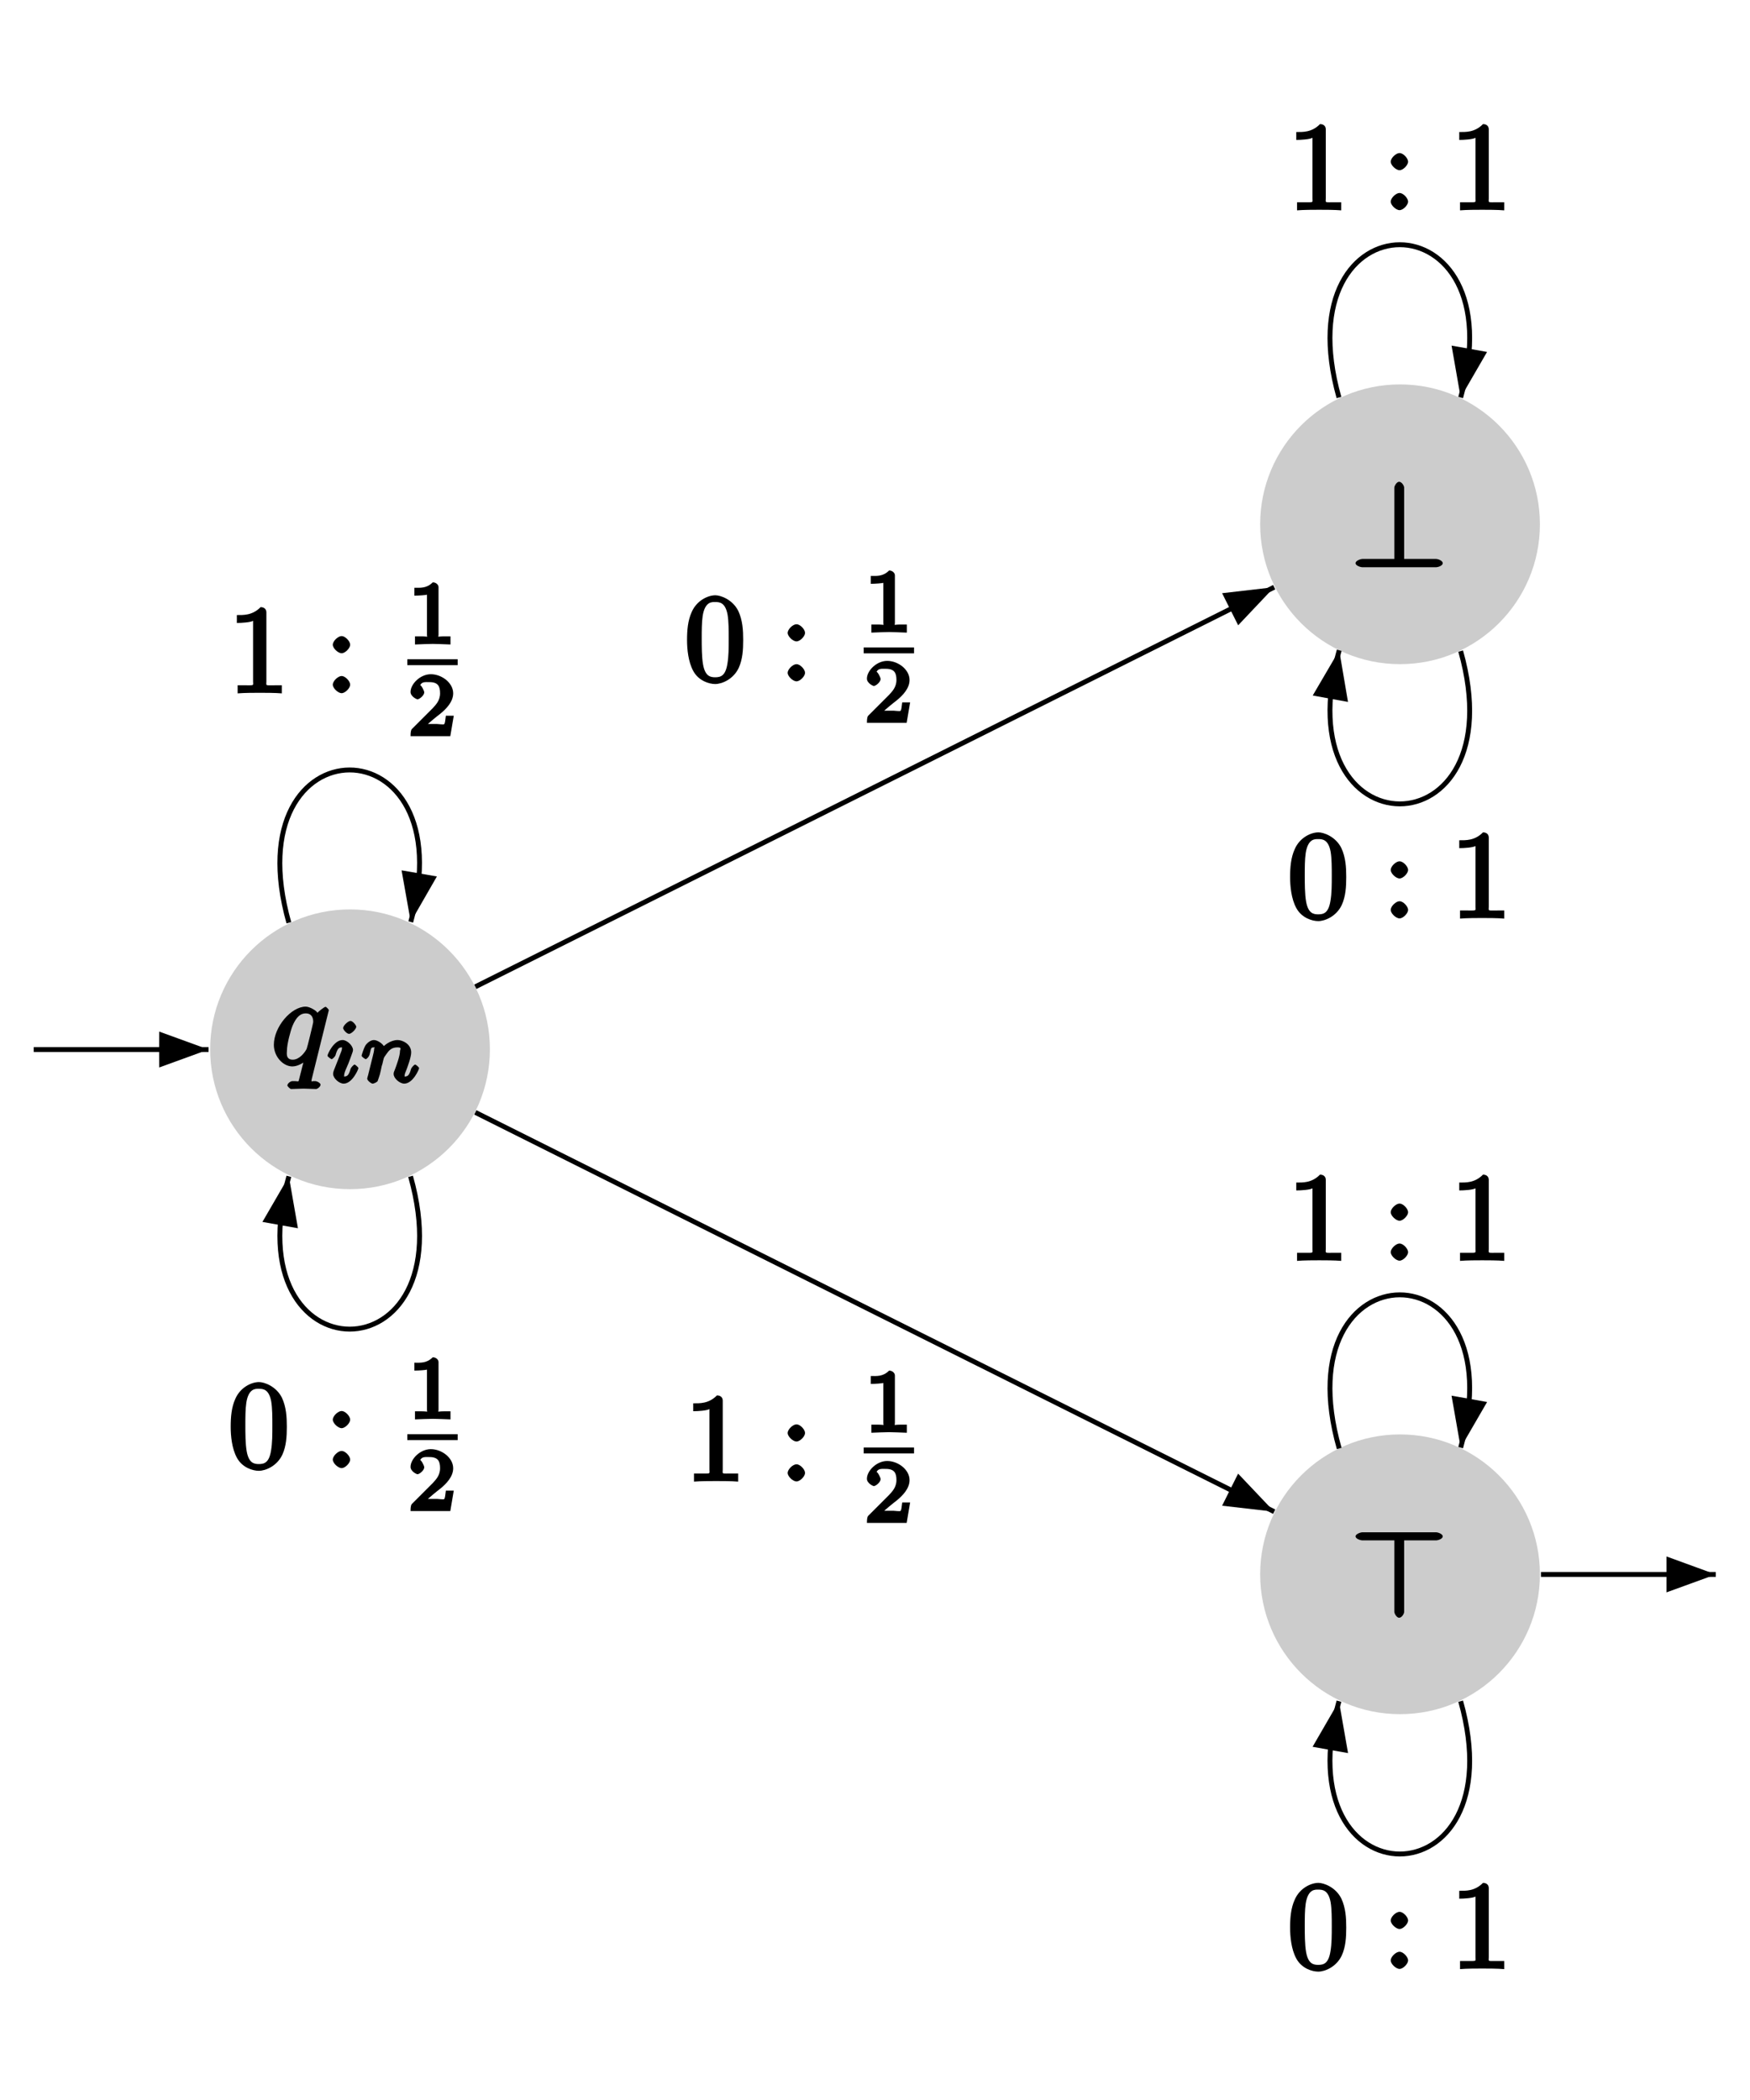 <?xml version="1.0" encoding="UTF-8"?>
<svg xmlns="http://www.w3.org/2000/svg" xmlns:xlink="http://www.w3.org/1999/xlink" width="141.73pt" height="170.08pt" viewBox="0 0 141.73 170.08" version="1.1">
<defs>
<g>
<symbol overflow="visible" id="glyph0-0">
<path style="stroke:none;" d=""/>
</symbol>
<symbol overflow="visible" id="glyph0-1">
<path style="stroke:none;" d="M 4.672 -4.453 C 4.672 -4.5 4.469 -4.719 4.406 -4.719 C 4.297 -4.719 3.766 -4.281 3.75 -4.234 C 3.672 -4.406 3.125 -4.734 2.797 -4.734 C 1.625 -4.734 0.219 -3.094 0.219 -1.641 C 0.219 -0.672 0.984 0.109 1.719 0.109 C 2.141 0.109 2.656 -0.172 3.016 -0.531 L 2.719 -0.641 C 2.625 -0.297 2.297 1.047 2.266 1.141 C 2.188 1.422 2.281 1.281 1.719 1.297 C 1.594 1.297 1.312 1.469 1.312 1.672 C 1.312 1.672 1.5 1.938 1.625 1.938 C 1.938 1.938 2.297 1.906 2.625 1.906 C 2.953 1.906 3.312 1.938 3.656 1.938 C 3.703 1.938 4 1.781 4 1.578 C 4 1.469 3.734 1.297 3.562 1.297 C 3.094 1.297 3.266 1.391 3.266 1.312 C 3.266 1.234 3.281 1.172 3.297 1.094 Z M 1.75 -0.438 C 1.141 -0.438 1.281 -1.031 1.281 -1.203 C 1.281 -1.688 1.562 -2.766 1.734 -3.188 C 2.047 -3.922 2.391 -4.188 2.797 -4.188 C 3.453 -4.188 3.406 -3.531 3.406 -3.469 C 3.406 -3.406 2.906 -1.344 2.875 -1.312 C 2.734 -1.031 2.297 -0.438 1.75 -0.438 Z M 1.75 -0.438 "/>
</symbol>
<symbol overflow="visible" id="glyph1-0">
<path style="stroke:none;" d=""/>
</symbol>
<symbol overflow="visible" id="glyph1-1">
<path style="stroke:none;" d="M 2.453 -4.547 C 2.453 -4.656 2.172 -5.016 1.984 -5.016 C 1.797 -5.016 1.391 -4.641 1.391 -4.438 C 1.391 -4.312 1.672 -3.969 1.875 -3.969 C 2.062 -3.969 2.453 -4.359 2.453 -4.547 Z M 0.641 -1.016 C 0.609 -0.922 0.578 -0.844 0.578 -0.719 C 0.578 -0.391 1.047 0.062 1.438 0.062 C 2.125 0.062 2.625 -1.094 2.625 -1.188 C 2.625 -1.281 2.344 -1.484 2.328 -1.484 C 2.234 -1.484 2.031 -1.234 2 -1.156 C 1.844 -0.609 1.734 -0.516 1.453 -0.516 C 1.312 -0.516 1.469 -0.406 1.469 -0.562 C 1.469 -0.719 1.516 -0.859 1.578 -1.016 C 1.656 -1.203 1.734 -1.391 1.812 -1.562 C 1.875 -1.734 2.125 -2.375 2.141 -2.453 C 2.172 -2.516 2.188 -2.609 2.188 -2.672 C 2.188 -3 1.719 -3.469 1.344 -3.469 C 0.641 -3.469 0.125 -2.328 0.125 -2.203 C 0.125 -2.109 0.422 -1.922 0.453 -1.922 C 0.547 -1.922 0.734 -2.141 0.766 -2.219 C 0.938 -2.828 1.062 -2.875 1.312 -2.875 C 1.422 -2.875 1.297 -3.016 1.297 -2.828 C 1.297 -2.672 1.25 -2.562 1.078 -2.125 Z M 0.641 -1.016 "/>
</symbol>
<symbol overflow="visible" id="glyph1-2">
<path style="stroke:none;" d="M 0.656 -0.641 C 0.625 -0.547 0.578 -0.375 0.578 -0.344 C 0.578 -0.188 0.906 0.062 1.016 0.062 C 1.141 0.062 1.391 -0.078 1.422 -0.141 C 1.453 -0.203 1.562 -0.562 1.609 -0.703 C 1.641 -0.844 1.719 -1.156 1.75 -1.344 C 1.797 -1.484 1.844 -1.641 1.875 -1.812 C 1.953 -2.094 1.906 -2 2.109 -2.297 C 2.312 -2.578 2.5 -2.875 3.031 -2.875 C 3.422 -2.875 3.234 -2.719 3.234 -2.578 C 3.234 -2.172 2.938 -1.391 2.828 -1.094 C 2.75 -0.906 2.719 -0.844 2.719 -0.719 C 2.719 -0.359 3.219 0.062 3.578 0.062 C 4.281 0.062 4.781 -1.094 4.781 -1.188 C 4.781 -1.281 4.5 -1.484 4.469 -1.484 C 4.375 -1.484 4.172 -1.234 4.141 -1.156 C 3.984 -0.609 3.875 -0.516 3.609 -0.516 C 3.453 -0.516 3.609 -0.422 3.609 -0.562 C 3.609 -0.719 3.656 -0.812 3.781 -1.125 C 3.859 -1.344 4.141 -2.078 4.141 -2.469 C 4.141 -3.156 3.422 -3.469 3.047 -3.469 C 2.469 -3.469 1.938 -3.047 1.734 -2.766 L 2.062 -2.641 C 2.016 -3.109 1.422 -3.469 1.125 -3.469 C 0.828 -3.469 0.531 -3.188 0.438 -3.031 C 0.281 -2.766 0.125 -2.234 0.125 -2.203 C 0.125 -2.109 0.422 -1.922 0.453 -1.922 C 0.547 -1.922 0.734 -2.125 0.781 -2.328 C 0.891 -2.734 0.844 -2.875 1.109 -2.875 C 1.297 -2.875 1.141 -2.922 1.141 -2.734 C 1.141 -2.594 1.078 -2.344 1.031 -2.156 C 0.984 -1.969 0.906 -1.672 0.875 -1.531 Z M 0.656 -0.641 "/>
</symbol>
<symbol overflow="visible" id="glyph2-0">
<path style="stroke:none;" d=""/>
</symbol>
<symbol overflow="visible" id="glyph2-1">
<path style="stroke:none;" d="M 4.281 -6.438 C 4.281 -6.609 4.078 -6.922 3.875 -6.922 C 3.672 -6.922 3.484 -6.578 3.484 -6.438 L 3.484 -0.672 L 0.906 -0.672 C 0.75 -0.672 0.344 -0.531 0.344 -0.328 C 0.344 -0.125 0.75 0 0.906 0 L 6.859 0 C 7.031 0 7.406 -0.125 7.406 -0.328 C 7.406 -0.531 7.031 -0.672 6.859 -0.672 L 4.281 -0.672 Z M 4.281 -6.438 "/>
</symbol>
<symbol overflow="visible" id="glyph2-2">
<path style="stroke:none;" d="M 4.078 -6.266 L 6.859 -6.266 C 7.031 -6.266 7.406 -6.391 7.406 -6.594 C 7.406 -6.781 7.031 -6.922 6.859 -6.922 L 0.906 -6.922 C 0.75 -6.922 0.344 -6.781 0.344 -6.594 C 0.344 -6.391 0.75 -6.266 0.906 -6.266 L 3.484 -6.266 L 3.484 -0.484 C 3.484 -0.344 3.672 0 3.875 0 C 4.078 0 4.281 -0.312 4.281 -0.484 L 4.281 -6.266 Z M 4.078 -6.266 "/>
</symbol>
<symbol overflow="visible" id="glyph3-0">
<path style="stroke:none;" d=""/>
</symbol>
<symbol overflow="visible" id="glyph3-1">
<path style="stroke:none;" d="M 4.75 -3.344 C 4.75 -4.141 4.703 -4.938 4.359 -5.688 C 3.891 -6.641 2.906 -6.969 2.5 -6.969 C 1.891 -6.969 0.984 -6.547 0.578 -5.609 C 0.266 -4.922 0.203 -4.141 0.203 -3.344 C 0.203 -2.609 0.297 -1.594 0.703 -0.844 C 1.141 -0.031 2 0.219 2.484 0.219 C 3.016 0.219 3.953 -0.156 4.391 -1.094 C 4.703 -1.781 4.75 -2.562 4.75 -3.344 Z M 2.484 -0.328 C 2.094 -0.328 1.672 -0.406 1.5 -1.359 C 1.391 -1.969 1.391 -2.875 1.391 -3.469 C 1.391 -4.109 1.391 -4.766 1.469 -5.297 C 1.656 -6.484 2.234 -6.422 2.484 -6.422 C 2.812 -6.422 3.297 -6.406 3.484 -5.406 C 3.578 -4.859 3.578 -4.094 3.578 -3.469 C 3.578 -2.719 3.578 -2.047 3.469 -1.406 C 3.312 -0.453 2.938 -0.328 2.484 -0.328 Z M 2.484 -0.328 "/>
</symbol>
<symbol overflow="visible" id="glyph3-2">
<path style="stroke:none;" d="M 2.078 -3.922 C 2.078 -4.219 1.672 -4.625 1.391 -4.625 C 1.094 -4.625 0.672 -4.219 0.672 -3.922 C 0.672 -3.641 1.094 -3.234 1.391 -3.234 C 1.672 -3.234 2.078 -3.641 2.078 -3.922 Z M 2.078 -0.688 C 2.078 -0.984 1.672 -1.391 1.391 -1.391 C 1.094 -1.391 0.672 -0.984 0.672 -0.688 C 0.672 -0.406 1.094 0 1.391 0 C 1.672 0 2.078 -0.406 2.078 -0.688 Z M 2.078 -0.688 "/>
</symbol>
<symbol overflow="visible" id="glyph3-3">
<path style="stroke:none;" d="M 3.094 -6.547 C 3.094 -6.781 2.938 -6.969 2.625 -6.969 C 1.953 -6.281 1.203 -6.328 0.703 -6.328 L 0.703 -5.688 C 1.094 -5.688 1.797 -5.734 2.016 -5.859 L 2.016 -0.953 C 2.016 -0.594 2.156 -0.641 1.266 -0.641 L 0.766 -0.641 L 0.766 0.016 C 1.297 -0.031 2.156 -0.031 2.562 -0.031 C 2.953 -0.031 3.828 -0.031 4.344 0.016 L 4.344 -0.641 L 3.859 -0.641 C 2.953 -0.641 3.094 -0.578 3.094 -0.953 Z M 3.094 -6.547 "/>
</symbol>
<symbol overflow="visible" id="glyph4-0">
<path style="stroke:none;" d=""/>
</symbol>
<symbol overflow="visible" id="glyph4-1">
<path style="stroke:none;" d="M 2.516 -4.625 C 2.516 -4.812 2.328 -5.016 2.047 -5.016 C 1.547 -4.516 1.047 -4.578 0.562 -4.578 L 0.562 -3.938 C 0.922 -3.938 1.516 -3.984 1.578 -4.016 L 1.578 -0.766 C 1.578 -0.531 1.766 -0.641 1.078 -0.641 L 0.609 -0.641 L 0.609 0.016 C 0.938 0 1.797 -0.031 2.047 -0.031 C 2.266 -0.031 3.141 0 3.484 0.016 L 3.484 -0.641 L 3.031 -0.641 C 2.328 -0.641 2.516 -0.531 2.516 -0.766 Z M 2.516 -4.625 "/>
</symbol>
<symbol overflow="visible" id="glyph4-2">
<path style="stroke:none;" d="M 3.516 -1.656 L 3.109 -1.656 C 3.062 -1.312 3.047 -1.031 2.969 -0.969 C 2.906 -0.922 2.516 -0.984 2.406 -0.984 L 1.125 -0.984 L 1.266 -0.641 C 2 -1.297 2.234 -1.484 2.656 -1.812 C 3.172 -2.234 3.703 -2.797 3.703 -3.469 C 3.703 -4.312 2.781 -5.016 1.891 -5.016 C 1.031 -5.016 0.25 -4.219 0.25 -3.578 C 0.25 -3.219 0.734 -2.984 0.812 -2.984 C 0.969 -2.984 1.359 -3.297 1.359 -3.547 C 1.359 -3.672 1.125 -4.125 1.031 -4.125 C 1.172 -4.422 1.453 -4.375 1.781 -4.375 C 2.484 -4.375 2.641 -4.031 2.641 -3.469 C 2.641 -2.859 2.266 -2.516 2.047 -2.266 L 0.375 -0.594 C 0.297 -0.531 0.25 -0.391 0.25 0 L 3.469 0 L 3.75 -1.656 Z M 3.516 -1.656 "/>
</symbol>
</g>
</defs>
<g id="surface1">
<path style=" stroke:none;fill-rule:nonzero;fill:rgb(80.077%,80.077%,80.077%);fill-opacity:1;" d="M 28.348 73.652 C 34.602 73.652 39.676 78.727 39.676 84.98 C 39.676 91.238 34.602 96.309 28.348 96.309 C 22.09 96.309 17.02 91.238 17.02 84.98 C 17.02 78.727 22.09 73.652 28.348 73.652 "/>
<path style="fill:none;stroke-width:3.968;stroke-linecap:butt;stroke-linejoin:miter;stroke:rgb(0%,0%,0%);stroke-opacity:1;stroke-miterlimit:10;" d="M 168.906 850.8 L 27.305 850.8 " transform="matrix(0.1,0,0,-0.1,0,170.08)"/>
<path style=" stroke:none;fill-rule:nonzero;fill:rgb(0%,0%,0%);fill-opacity:1;" d="M 16.891 85 L 12.895 86.453 L 12.891 85 L 12.895 83.547 "/>
<g style="fill:rgb(0%,0%,0%);fill-opacity:1;">
  <use xlink:href="#glyph0-1" x="21.96" y="86.26"/>
</g>
<g style="fill:rgb(0%,0%,0%);fill-opacity:1;">
  <use xlink:href="#glyph1-1" x="26.4" y="87.7"/>
</g>
<g style="fill:rgb(0%,0%,0%);fill-opacity:1;">
  <use xlink:href="#glyph1-2" x="29.16" y="87.7"/>
</g>
<path style=" stroke:none;fill-rule:nonzero;fill:rgb(80.077%,80.077%,80.077%);fill-opacity:1;" d="M 113.387 31.133 C 119.641 31.133 124.715 36.203 124.715 42.461 C 124.715 48.719 119.641 53.789 113.387 53.789 C 107.129 53.789 102.059 48.719 102.059 42.461 C 102.059 36.203 107.129 31.133 113.387 31.133 "/>
<g style="fill:rgb(0%,0%,0%);fill-opacity:1;">
  <use xlink:href="#glyph2-1" x="109.44" y="45.94"/>
</g>
<path style=" stroke:none;fill-rule:nonzero;fill:rgb(80.077%,80.077%,80.077%);fill-opacity:1;" d="M 113.387 116.172 C 119.641 116.172 124.715 121.246 124.715 127.5 C 124.715 133.758 119.641 138.828 113.387 138.828 C 107.129 138.828 102.059 133.758 102.059 127.5 C 102.059 121.246 107.129 116.172 113.387 116.172 "/>
<path style="fill:none;stroke-width:3.968;stroke-linecap:butt;stroke-linejoin:miter;stroke:rgb(0%,0%,0%);stroke-opacity:1;stroke-miterlimit:10;" d="M 1248.008 425.683 L 1389.609 425.683 " transform="matrix(0.1,0,0,-0.1,0,170.08)"/>
<path style=" stroke:none;fill-rule:nonzero;fill:rgb(0%,0%,0%);fill-opacity:1;" d="M 138.961 127.512 L 134.965 128.965 L 134.965 126.055 "/>
<g style="fill:rgb(0%,0%,0%);fill-opacity:1;">
  <use xlink:href="#glyph2-2" x="109.44" y="131.02"/>
</g>
<path style="fill:none;stroke-width:3.968;stroke-linecap:butt;stroke-linejoin:miter;stroke:rgb(0%,0%,0%);stroke-opacity:1;stroke-miterlimit:10;" d="M 332.5 748.105 C 378.828 583.105 187.617 583.105 233.945 748.105 " transform="matrix(0.1,0,0,-0.1,0,170.08)"/>
<path style=" stroke:none;fill-rule:nonzero;fill:rgb(0%,0%,0%);fill-opacity:1;" d="M 23.395 95.27 L 24.129 99.473 L 22.691 99.219 L 21.254 98.961 "/>
<g style="fill:rgb(0%,0%,0%);fill-opacity:1;">
  <use xlink:href="#glyph3-1" x="18.48" y="118.9"/>
</g>
<g style="fill:rgb(0%,0%,0%);fill-opacity:1;">
  <use xlink:href="#glyph3-2" x="26.28" y="118.9"/>
</g>
<g style="fill:rgb(0%,0%,0%);fill-opacity:1;">
  <use xlink:href="#glyph4-1" x="33" y="114.94"/>
</g>
<path style=" stroke:none;fill-rule:nonzero;fill:rgb(0%,0%,0%);fill-opacity:1;" d="M 32.988 116.152 L 37.066 116.152 L 37.066 116.633 L 32.988 116.633 Z M 32.988 116.152 "/>
<g style="fill:rgb(0%,0%,0%);fill-opacity:1;">
  <use xlink:href="#glyph4-2" x="33" y="122.38"/>
</g>
<path style="fill:none;stroke-width:3.968;stroke-linecap:butt;stroke-linejoin:miter;stroke:rgb(0%,0%,0%);stroke-opacity:1;stroke-miterlimit:10;" d="M 233.945 953.495 C 187.656 1118.261 378.32 1118.456 332.656 954.12 " transform="matrix(0.1,0,0,-0.1,0,170.08)"/>
<path style=" stroke:none;fill-rule:nonzero;fill:rgb(0%,0%,0%);fill-opacity:1;" d="M 33.266 74.668 L 32.523 70.488 L 33.953 70.734 L 35.383 70.984 "/>
<g style="fill:rgb(0%,0%,0%);fill-opacity:1;">
  <use xlink:href="#glyph3-3" x="18.48" y="56.14"/>
</g>
<g style="fill:rgb(0%,0%,0%);fill-opacity:1;">
  <use xlink:href="#glyph3-2" x="26.28" y="56.14"/>
</g>
<g style="fill:rgb(0%,0%,0%);fill-opacity:1;">
  <use xlink:href="#glyph4-1" x="33" y="52.18"/>
</g>
<path style=" stroke:none;fill-rule:nonzero;fill:rgb(0%,0%,0%);fill-opacity:1;" d="M 32.988 53.391 L 37.066 53.391 L 37.066 53.871 L 32.988 53.871 Z M 32.988 53.391 "/>
<g style="fill:rgb(0%,0%,0%);fill-opacity:1;">
  <use xlink:href="#glyph4-2" x="33" y="59.62"/>
</g>
<path style="fill:none;stroke-width:3.968;stroke-linecap:butt;stroke-linejoin:miter;stroke:rgb(0%,0%,0%);stroke-opacity:1;stroke-miterlimit:10;" d="M 384.961 901.62 C 600.625 1009.394 816.289 1117.323 1031.953 1225.253 " transform="matrix(0.1,0,0,-0.1,0,170.08)"/>
<path style=" stroke:none;fill-rule:nonzero;fill:rgb(0%,0%,0%);fill-opacity:1;" d="M 103.195 47.555 L 100.277 50.641 L 99.625 49.34 L 98.977 48.043 "/>
<g style="fill:rgb(0%,0%,0%);fill-opacity:1;">
  <use xlink:href="#glyph3-1" x="55.44" y="55.18"/>
</g>
<g style="fill:rgb(0%,0%,0%);fill-opacity:1;">
  <use xlink:href="#glyph3-2" x="63.12" y="55.18"/>
</g>
<g style="fill:rgb(0%,0%,0%);fill-opacity:1;">
  <use xlink:href="#glyph4-1" x="69.96" y="51.22"/>
</g>
<path style=" stroke:none;fill-rule:nonzero;fill:rgb(0%,0%,0%);fill-opacity:1;" d="M 69.949 52.434 L 74.027 52.434 L 74.027 52.914 L 69.949 52.914 Z M 69.949 52.434 "/>
<g style="fill:rgb(0%,0%,0%);fill-opacity:1;">
  <use xlink:href="#glyph4-2" x="69.96" y="58.54"/>
</g>
<path style="fill:none;stroke-width:3.968;stroke-linecap:butt;stroke-linejoin:miter;stroke:rgb(0%,0%,0%);stroke-opacity:1;stroke-miterlimit:10;" d="M 384.961 799.902 C 600.625 692.011 816.289 584.237 1031.953 476.503 " transform="matrix(0.1,0,0,-0.1,0,170.08)"/>
<path style=" stroke:none;fill-rule:nonzero;fill:rgb(0%,0%,0%);fill-opacity:1;" d="M 103.195 122.43 L 98.977 121.945 L 99.625 120.645 L 100.273 119.348 "/>
<g style="fill:rgb(0%,0%,0%);fill-opacity:1;">
  <use xlink:href="#glyph3-3" x="55.44" y="119.98"/>
</g>
<g style="fill:rgb(0%,0%,0%);fill-opacity:1;">
  <use xlink:href="#glyph3-2" x="63.12" y="119.98"/>
</g>
<g style="fill:rgb(0%,0%,0%);fill-opacity:1;">
  <use xlink:href="#glyph4-1" x="69.96" y="116.02"/>
</g>
<path style=" stroke:none;fill-rule:nonzero;fill:rgb(0%,0%,0%);fill-opacity:1;" d="M 69.949 117.23 L 74.027 117.23 L 74.027 117.711 L 69.949 117.711 Z M 69.949 117.23 "/>
<g style="fill:rgb(0%,0%,0%);fill-opacity:1;">
  <use xlink:href="#glyph4-2" x="69.96" y="123.34"/>
</g>
<path style="fill:none;stroke-width:3.968;stroke-linecap:butt;stroke-linejoin:miter;stroke:rgb(0%,0%,0%);stroke-opacity:1;stroke-miterlimit:10;" d="M 1182.969 1173.495 C 1229.336 1008.261 1037.578 1008.495 1084.609 1174.159 " transform="matrix(0.1,0,0,-0.1,0,170.08)"/>
<path style=" stroke:none;fill-rule:nonzero;fill:rgb(0%,0%,0%);fill-opacity:1;" d="M 108.461 52.664 L 109.172 56.848 L 107.746 56.59 L 106.316 56.328 "/>
<g style="fill:rgb(0%,0%,0%);fill-opacity:1;">
  <use xlink:href="#glyph3-1" x="104.28" y="74.38"/>
</g>
<g style="fill:rgb(0%,0%,0%);fill-opacity:1;">
  <use xlink:href="#glyph3-2" x="111.96" y="74.38"/>
</g>
<g style="fill:rgb(0%,0%,0%);fill-opacity:1;">
  <use xlink:href="#glyph3-3" x="117.48" y="74.38"/>
</g>
<path style="fill:none;stroke-width:3.968;stroke-linecap:butt;stroke-linejoin:miter;stroke:rgb(0%,0%,0%);stroke-opacity:1;stroke-miterlimit:10;" d="M 1084.414 1378.847 C 1038.086 1543.847 1229.297 1543.847 1182.969 1378.847 " transform="matrix(0.1,0,0,-0.1,0,170.08)"/>
<path style=" stroke:none;fill-rule:nonzero;fill:rgb(0%,0%,0%);fill-opacity:1;" d="M 118.297 32.195 L 117.562 27.992 L 118.996 28.246 L 120.434 28.504 "/>
<g style="fill:rgb(0%,0%,0%);fill-opacity:1;">
  <use xlink:href="#glyph3-3" x="104.28" y="17.02"/>
</g>
<g style="fill:rgb(0%,0%,0%);fill-opacity:1;">
  <use xlink:href="#glyph3-2" x="111.96" y="17.02"/>
</g>
<g style="fill:rgb(0%,0%,0%);fill-opacity:1;">
  <use xlink:href="#glyph3-3" x="117.48" y="17.02"/>
</g>
<path style="fill:none;stroke-width:3.968;stroke-linecap:butt;stroke-linejoin:miter;stroke:rgb(0%,0%,0%);stroke-opacity:1;stroke-miterlimit:10;" d="M 1182.969 323.027 C 1229.297 158.027 1038.086 158.027 1084.414 323.027 " transform="matrix(0.1,0,0,-0.1,0,170.08)"/>
<path style=" stroke:none;fill-rule:nonzero;fill:rgb(0%,0%,0%);fill-opacity:1;" d="M 108.441 137.777 L 109.176 141.98 L 107.738 141.727 L 106.305 141.469 "/>
<g style="fill:rgb(0%,0%,0%);fill-opacity:1;">
  <use xlink:href="#glyph3-1" x="104.28" y="159.46"/>
</g>
<g style="fill:rgb(0%,0%,0%);fill-opacity:1;">
  <use xlink:href="#glyph3-2" x="111.96" y="159.46"/>
</g>
<g style="fill:rgb(0%,0%,0%);fill-opacity:1;">
  <use xlink:href="#glyph3-3" x="117.48" y="159.46"/>
</g>
<path style="fill:none;stroke-width:3.968;stroke-linecap:butt;stroke-linejoin:miter;stroke:rgb(0%,0%,0%);stroke-opacity:1;stroke-miterlimit:10;" d="M 1084.609 527.714 C 1037.578 693.378 1229.336 693.573 1182.969 528.378 " transform="matrix(0.1,0,0,-0.1,0,170.08)"/>
<path style=" stroke:none;fill-rule:nonzero;fill:rgb(0%,0%,0%);fill-opacity:1;" d="M 118.297 117.242 L 117.559 113.035 L 119 113.289 L 120.438 113.547 "/>
<g style="fill:rgb(0%,0%,0%);fill-opacity:1;">
  <use xlink:href="#glyph3-3" x="104.28" y="102.1"/>
</g>
<g style="fill:rgb(0%,0%,0%);fill-opacity:1;">
  <use xlink:href="#glyph3-2" x="111.96" y="102.1"/>
</g>
<g style="fill:rgb(0%,0%,0%);fill-opacity:1;">
  <use xlink:href="#glyph3-3" x="117.48" y="102.1"/>
</g>
</g>
</svg>
